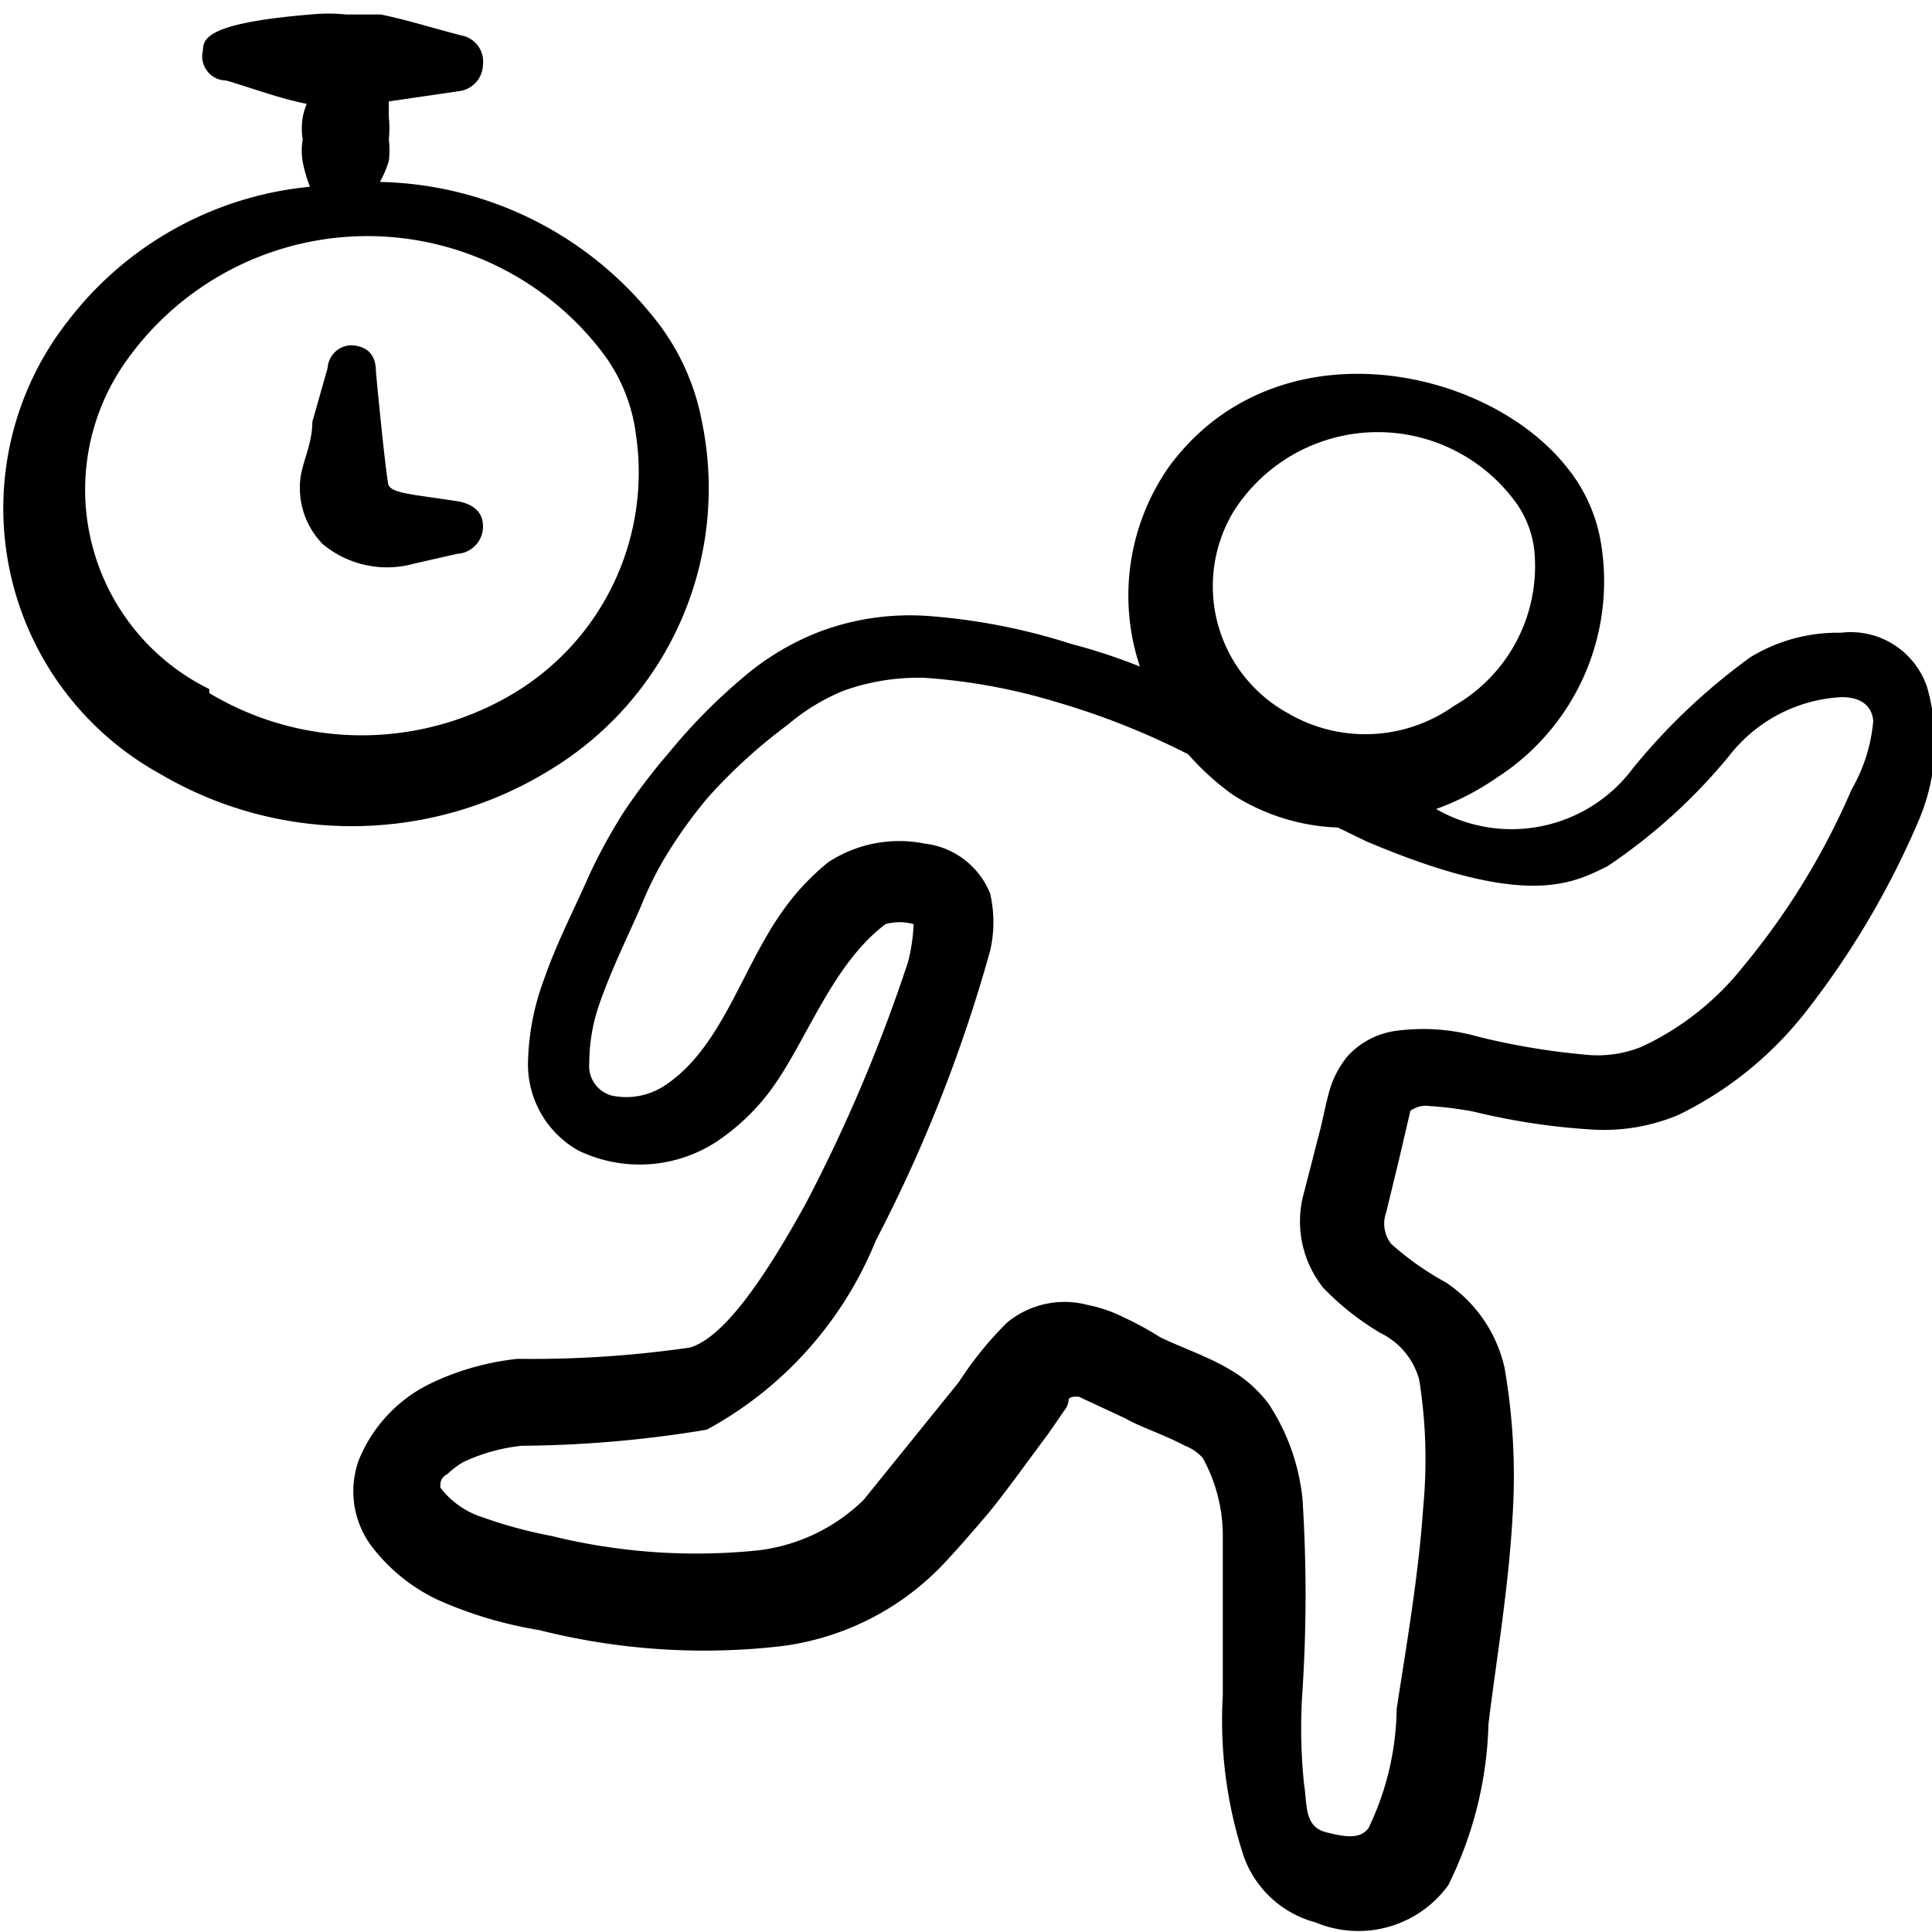 <svg xmlns="http://www.w3.org/2000/svg" viewBox="0 0 24 24" id="Athletics-Running-Time--Streamline-Freehand.svg" height="24" width="24"><desc>Athletics Running Time Streamline Icon: https://streamlinehq.com</desc><title>athletics-running-time</title><g><path d="M6.84 9.56a4.09 4.09 0 0 0 1.88 -4.32 2.9 2.9 0 0 0 -0.61 -1.31 4.47 4.47 0 0 0 -3.39 -1.67A1.38 1.38 0 0 0 4.83 2a1.12 1.12 0 0 0 0 -0.27 1.23 1.23 0 0 0 0 -0.27l0 -0.2 0.89 -0.13A0.34 0.34 0 0 0 6 0.8a0.33 0.33 0 0 0 -0.27 -0.36c-0.35 -0.09 -0.66 -0.19 -1 -0.26l-0.43 0a2.16 2.16 0 0 0 -0.44 0C2.51 0.29 2.53 0.5 2.52 0.63a0.3 0.3 0 0 0 0.29 0.37c0.34 0.1 0.65 0.22 1 0.29a0.84 0.84 0 0 0 -0.05 0.17 0.86 0.86 0 0 0 0 0.27 0.86 0.86 0 0 0 0 0.28 1.93 1.93 0 0 0 0.09 0.31 4.3 4.3 0 0 0 -3 1.66A3.77 3.77 0 0 0 2 9.62a4.69 4.69 0 0 0 4.84 -0.06Zm-4.24 -1a2.76 2.76 0 0 1 -1 -4.12 3.67 3.67 0 0 1 5.9 -0.04 2.12 2.12 0 0 1 0.4 1 3.2 3.2 0 0 1 -1.6 3.26 3.68 3.68 0 0 1 -3.7 -0.05Z" fill="#000000" stroke-width="1"></path><path d="M23.94 8.54a1 1 0 0 0 -1.07 -0.68 2.09 2.09 0 0 0 -1.12 0.3 7.69 7.69 0 0 0 -1.47 1.39 1.88 1.88 0 0 1 -2.44 0.5 3.32 3.32 0 0 0 0.77 -0.4 2.9 2.9 0 0 0 1.27 -2.95 2 2 0 0 0 -0.42 -0.9c-1 -1.26 -3.62 -1.8 -4.94 0a2.79 2.79 0 0 0 -0.36 2.48 7.12 7.12 0 0 0 -0.85 -0.28 7.64 7.64 0 0 0 -1.81 -0.35 3.19 3.19 0 0 0 -1.3 0.19 3.27 3.27 0 0 0 -0.89 0.51 7.09 7.09 0 0 0 -1 1 7.61 7.61 0 0 0 -0.55 0.72 6.83 6.83 0 0 0 -0.44 0.8c-0.17 0.39 -0.4 0.83 -0.56 1.29a3.14 3.14 0 0 0 -0.2 1 1.23 1.23 0 0 0 0.62 1.13 1.75 1.75 0 0 0 1.74 -0.12 2.74 2.74 0 0 0 0.61 -0.57c0.47 -0.6 0.78 -1.6 1.47 -2.12a0.65 0.65 0 0 1 0.35 0 2.33 2.33 0 0 1 -0.07 0.47 19.86 19.86 0 0 1 -1.27 3c-0.48 0.87 -1 1.66 -1.44 1.79a13.74 13.74 0 0 1 -2.14 0.14 3.3 3.3 0 0 0 -1.11 0.32 1.82 1.82 0 0 0 -0.86 0.93 1.14 1.14 0 0 0 0.15 1.07 2.23 2.23 0 0 0 0.82 0.67 5.11 5.11 0 0 0 1.27 0.38 8.36 8.36 0 0 0 3 0.2 3.36 3.36 0 0 0 2 -1c0.19 -0.2 0.37 -0.41 0.55 -0.62s0.49 -0.64 0.72 -0.95c0.1 -0.13 0.18 -0.26 0.26 -0.37s0 -0.14 0.11 -0.16h0.06l0.58 0.27c0.19 0.11 0.48 0.2 0.74 0.34a0.57 0.57 0 0 1 0.22 0.15 2 2 0 0 1 0.25 1l0 1.95a5.43 5.43 0 0 0 0.26 2 1.3 1.3 0 0 0 0.89 0.82 1.38 1.38 0 0 0 1.65 -0.46 4.76 4.76 0 0 0 0.5 -2c0.09 -0.75 0.25 -1.68 0.3 -2.59a7.84 7.84 0 0 0 -0.1 -1.84 1.73 1.73 0 0 0 -0.73 -1.06 3.57 3.57 0 0 1 -0.68 -0.48 0.41 0.41 0 0 1 -0.06 -0.39l0.16 -0.66 0.14 -0.6a0.32 0.32 0 0 1 0.24 -0.06 4.34 4.34 0 0 1 0.55 0.07 8.32 8.32 0 0 0 1.44 0.22 2.39 2.39 0 0 0 1.1 -0.18 4.52 4.52 0 0 0 1.55 -1.24 10.57 10.57 0 0 0 1.44 -2.43 2.47 2.47 0 0 0 0.1 -1.64Zm-8.62 -2.18a2.12 2.12 0 0 1 3.53 -0.09 1.26 1.26 0 0 1 0.21 0.57 2 2 0 0 1 -1 1.93 1.9 1.9 0 0 1 -2.06 0.09 1.8 1.8 0 0 1 -0.68 -2.5ZM23 9.81A9 9 0 0 1 21.66 12a3.49 3.49 0 0 1 -1.26 1 1.45 1.45 0 0 1 -0.72 0.1 8.73 8.73 0 0 1 -1.31 -0.22 2.51 2.51 0 0 0 -1.06 -0.07 1 1 0 0 0 -0.57 0.31 1.22 1.22 0 0 0 -0.21 0.38c-0.06 0.19 -0.1 0.43 -0.14 0.57l-0.19 0.74a1.32 1.32 0 0 0 0.24 1.19 3.38 3.38 0 0 0 0.71 0.56 0.91 0.91 0 0 1 0.48 0.58 6.29 6.29 0 0 1 0.05 1.58c-0.06 0.88 -0.22 1.78 -0.33 2.51a3.52 3.52 0 0 1 -0.35 1.48c-0.1 0.13 -0.26 0.12 -0.53 0.05s-0.23 -0.34 -0.27 -0.59a6.73 6.73 0 0 1 -0.02 -1.17 18.58 18.58 0 0 0 0 -2.38 2.63 2.63 0 0 0 -0.42 -1.18 1.61 1.61 0 0 0 -0.47 -0.42c-0.28 -0.17 -0.64 -0.29 -0.88 -0.41a4.09 4.09 0 0 0 -0.46 -0.25 1.76 1.76 0 0 0 -0.44 -0.15 1.12 1.12 0 0 0 -1 0.22 4.36 4.36 0 0 0 -0.6 0.74l-1.18 1.46a2.25 2.25 0 0 1 -1.32 0.63 7.5 7.5 0 0 1 -2.56 -0.18 5.67 5.67 0 0 1 -0.85 -0.23 1.07 1.07 0 0 1 -0.53 -0.37c0 -0.07 0 -0.12 0.09 -0.17a1 1 0 0 1 0.2 -0.15 2.27 2.27 0 0 1 0.72 -0.2 14.57 14.57 0 0 0 2.3 -0.2 4.67 4.67 0 0 0 2.1 -2.35 18.51 18.51 0 0 0 1.42 -3.6 1.58 1.58 0 0 0 0 -0.71 1 1 0 0 0 -0.81 -0.62 1.61 1.61 0 0 0 -1.2 0.23 3 3 0 0 0 -0.57 0.61c-0.5 0.7 -0.75 1.68 -1.44 2.15a0.87 0.87 0 0 1 -0.68 0.14 0.38 0.38 0 0 1 -0.28 -0.4 2.24 2.24 0 0 1 0.13 -0.75c0.15 -0.43 0.36 -0.85 0.52 -1.22a4.2 4.2 0 0 1 0.36 -0.7 5.84 5.84 0 0 1 0.47 -0.64 6.61 6.61 0 0 1 0.99 -0.9 2.55 2.55 0 0 1 0.69 -0.42 2.76 2.76 0 0 1 1 -0.16 7.32 7.32 0 0 1 1.64 0.3 9.33 9.33 0 0 1 1.64 0.65 3.31 3.31 0 0 0 0.55 0.5 2.59 2.59 0 0 0 1.31 0.41l0.35 0.17c2 0.85 2.57 0.52 3 0.31a7 7 0 0 0 1.51 -1.37 1.89 1.89 0 0 1 1.4 -0.73c0.26 0 0.38 0.13 0.39 0.3a2.07 2.07 0 0 1 -0.27 0.85Z" fill="#000000" stroke-width="1"></path><path d="m5.64 6.22 -0.48 -0.07C5 6.12 4.83 6.1 4.82 6c-0.05 -0.31 -0.15 -1.38 -0.15 -1.38 0 -0.22 -0.11 -0.31 -0.28 -0.33a0.3 0.3 0 0 0 -0.32 0.28l-0.19 0.67c0 0.28 -0.13 0.51 -0.15 0.72a1 1 0 0 0 0.28 0.8A1.25 1.25 0 0 0 5.15 7l0.53 -0.12A0.34 0.34 0 0 0 6 6.54c0 -0.18 -0.12 -0.29 -0.36 -0.32Z" fill="#000000" stroke-width="1"></path></g></svg>